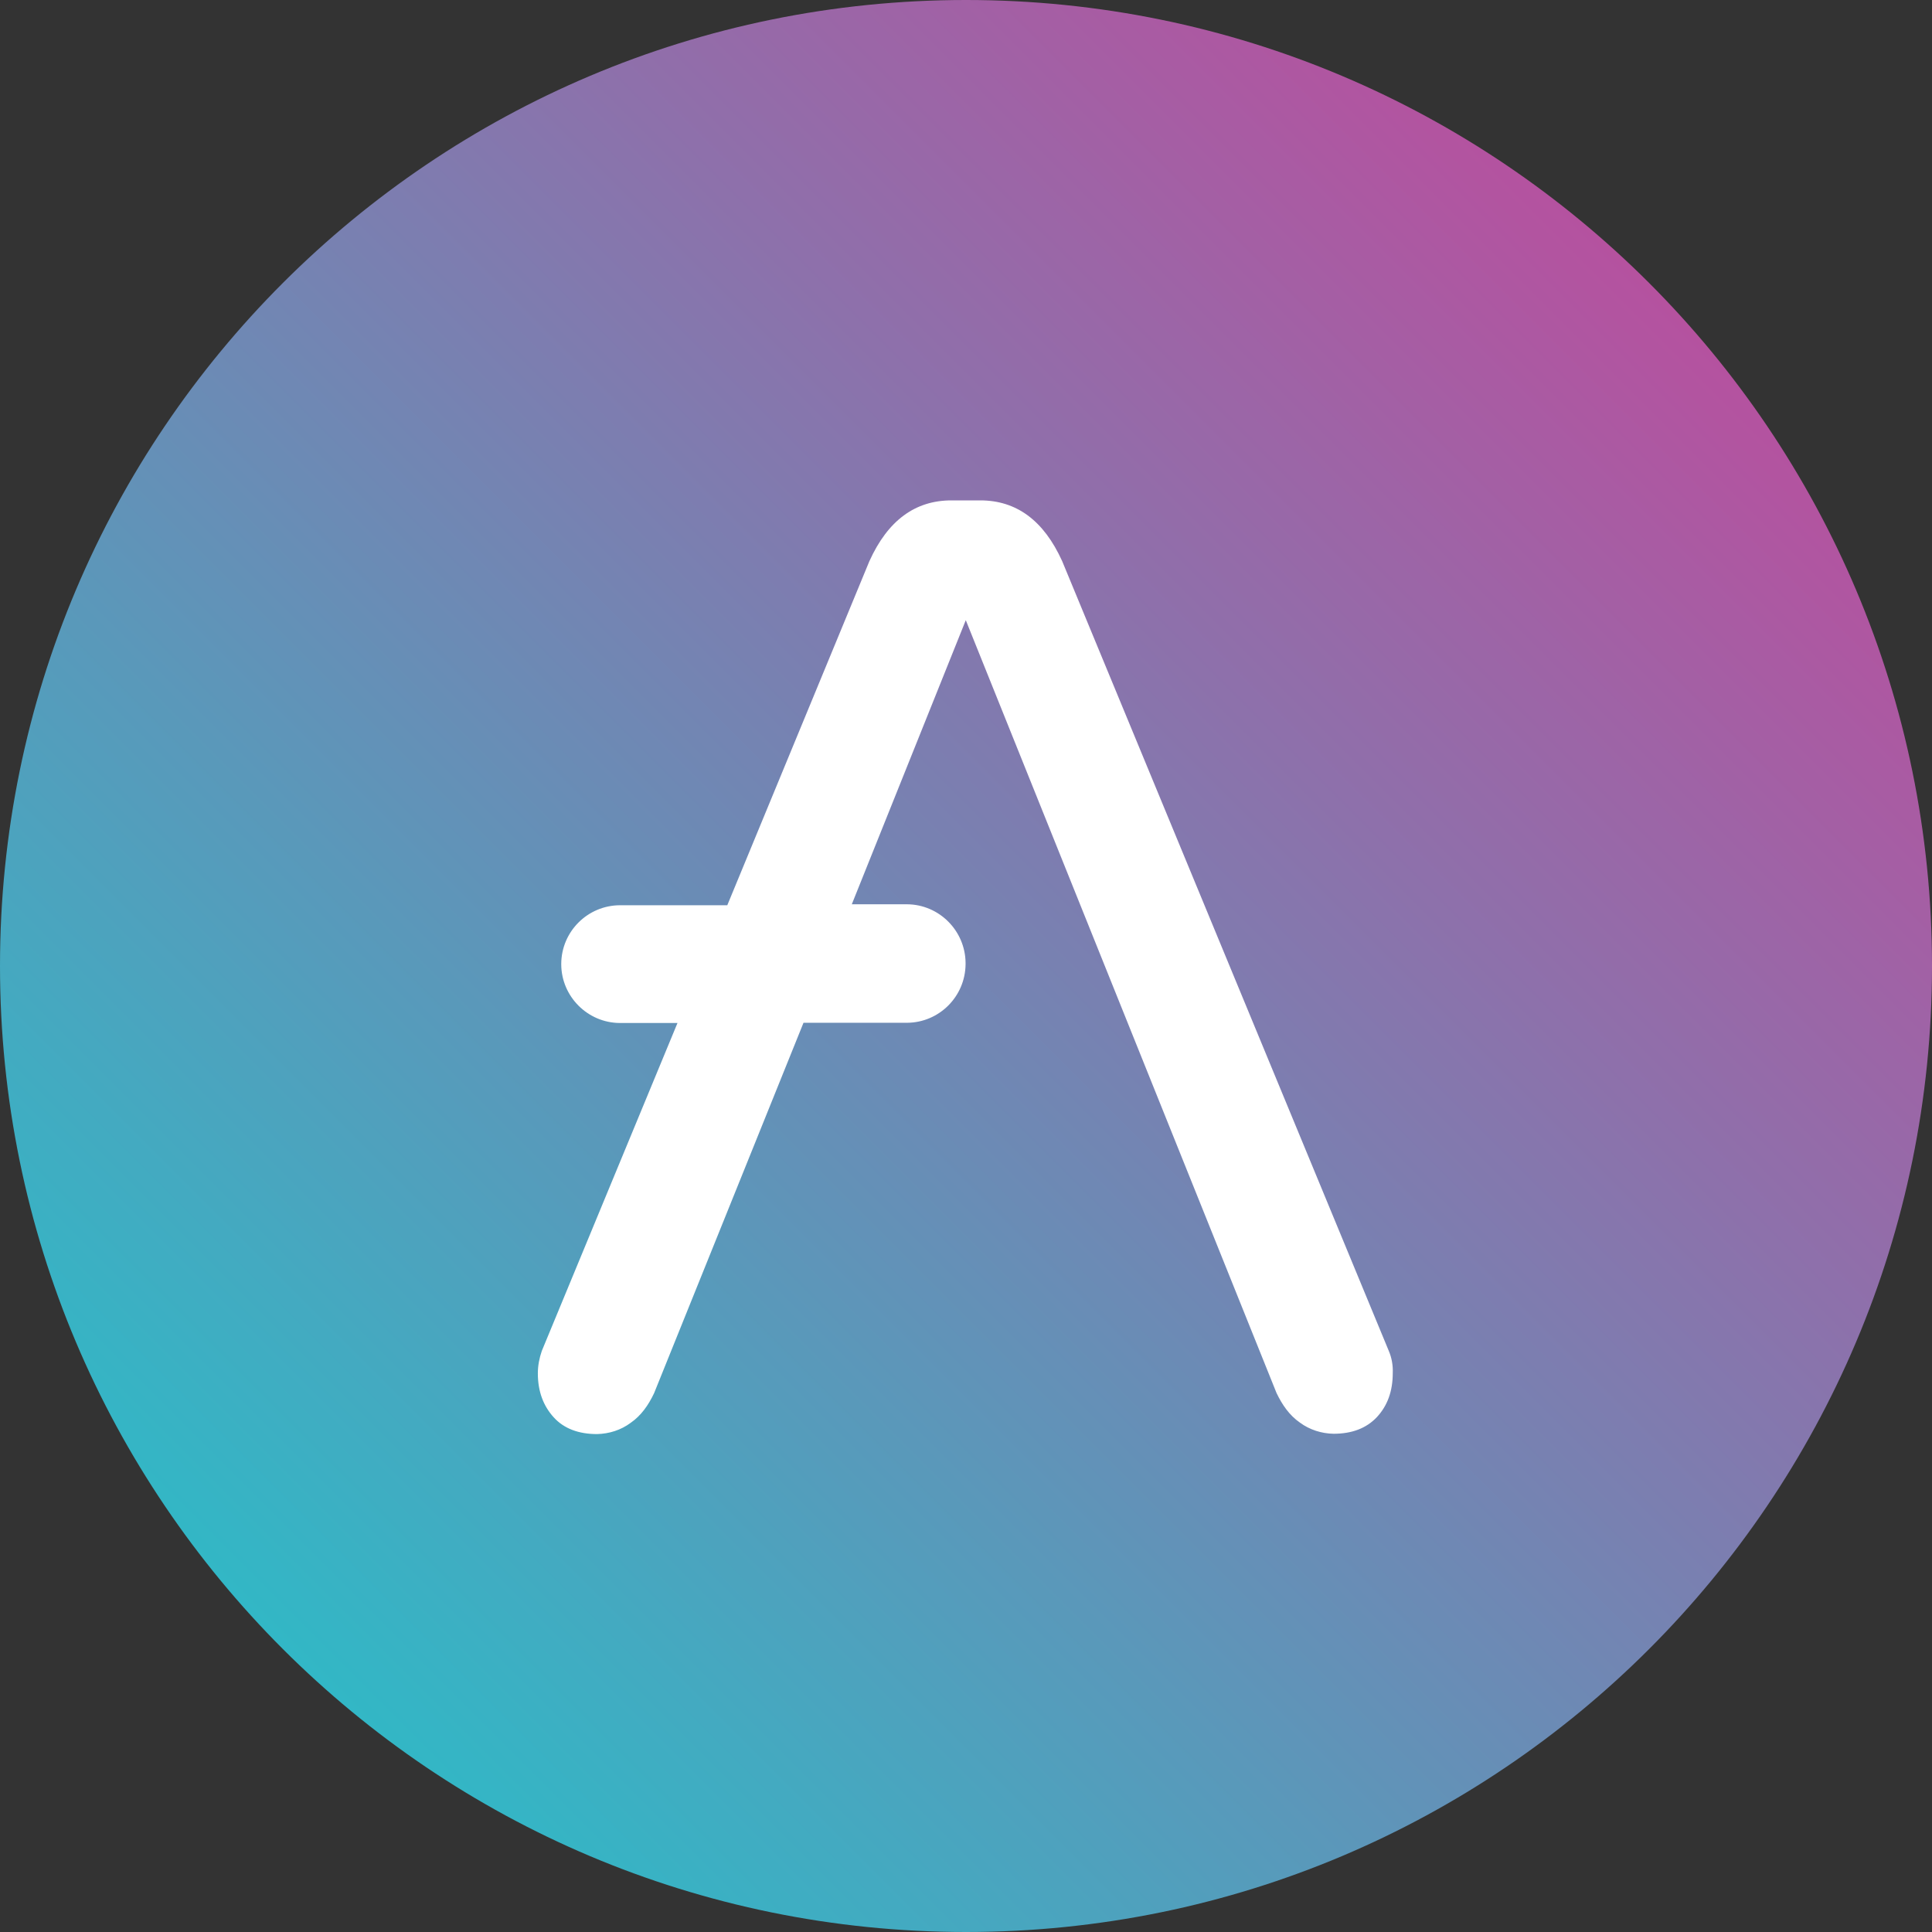     <svg
      xmlns="http://www.w3.org/2000/svg"
      width="18"
      height="18"
      viewBox="0 0 18 18"
      fill="none"
    >
      <rect x="0" y="0" width="18" height="18" fill="#333333" stroke="none"/>
      <g clipPath="url(#clip0_4250_30016)">
        <path
          d="M9 18C13.971 18 18 13.971 18 9C18 4.029 13.971 0 9 0C4.029 0 0 4.029 0 9C0 13.971 4.029 18 9 18Z"
          fill="url(#paint0_linear_4250_30016)"
        />
        <path
          d="M12.939 12.586L9.896 5.228C9.724 4.848 9.469 4.662 9.133 4.662H8.864C8.527 4.662 8.272 4.848 8.1 5.228L6.776 8.434H5.774C5.475 8.436 5.231 8.678 5.229 8.979V8.986C5.231 9.285 5.475 9.529 5.774 9.531H6.312L5.048 12.586C5.025 12.653 5.011 12.723 5.011 12.795C5.011 12.966 5.064 13.101 5.159 13.205C5.254 13.31 5.391 13.361 5.563 13.361C5.676 13.358 5.785 13.324 5.876 13.256C5.973 13.189 6.041 13.092 6.094 12.98L7.486 9.529H8.451C8.75 9.527 8.993 9.285 8.996 8.984V8.97C8.993 8.671 8.75 8.427 8.451 8.425H7.936L8.998 5.778L11.893 12.978C11.946 13.089 12.014 13.187 12.111 13.254C12.201 13.321 12.313 13.356 12.424 13.358C12.596 13.358 12.73 13.307 12.828 13.203C12.925 13.099 12.976 12.964 12.976 12.793C12.979 12.723 12.967 12.651 12.939 12.586Z"
          fill="white"
        />
      </g>
      <defs>
        <linearGradient
          id="paint0_linear_4250_30016"
          x1="15.188"
          y1="2.25"
          x2="2.25"
          y2="15.188"
          gradientUnits="userSpaceOnUse"
        >
          <stop stop-color="#B6519F" />
          <stop offset="1" stop-color="#31B8C6" />
        </linearGradient>
        <clipPath id="clip0_4250_30016">
          <rect width="18" height="18" fill="white" />
        </clipPath>
      </defs>
    </svg>